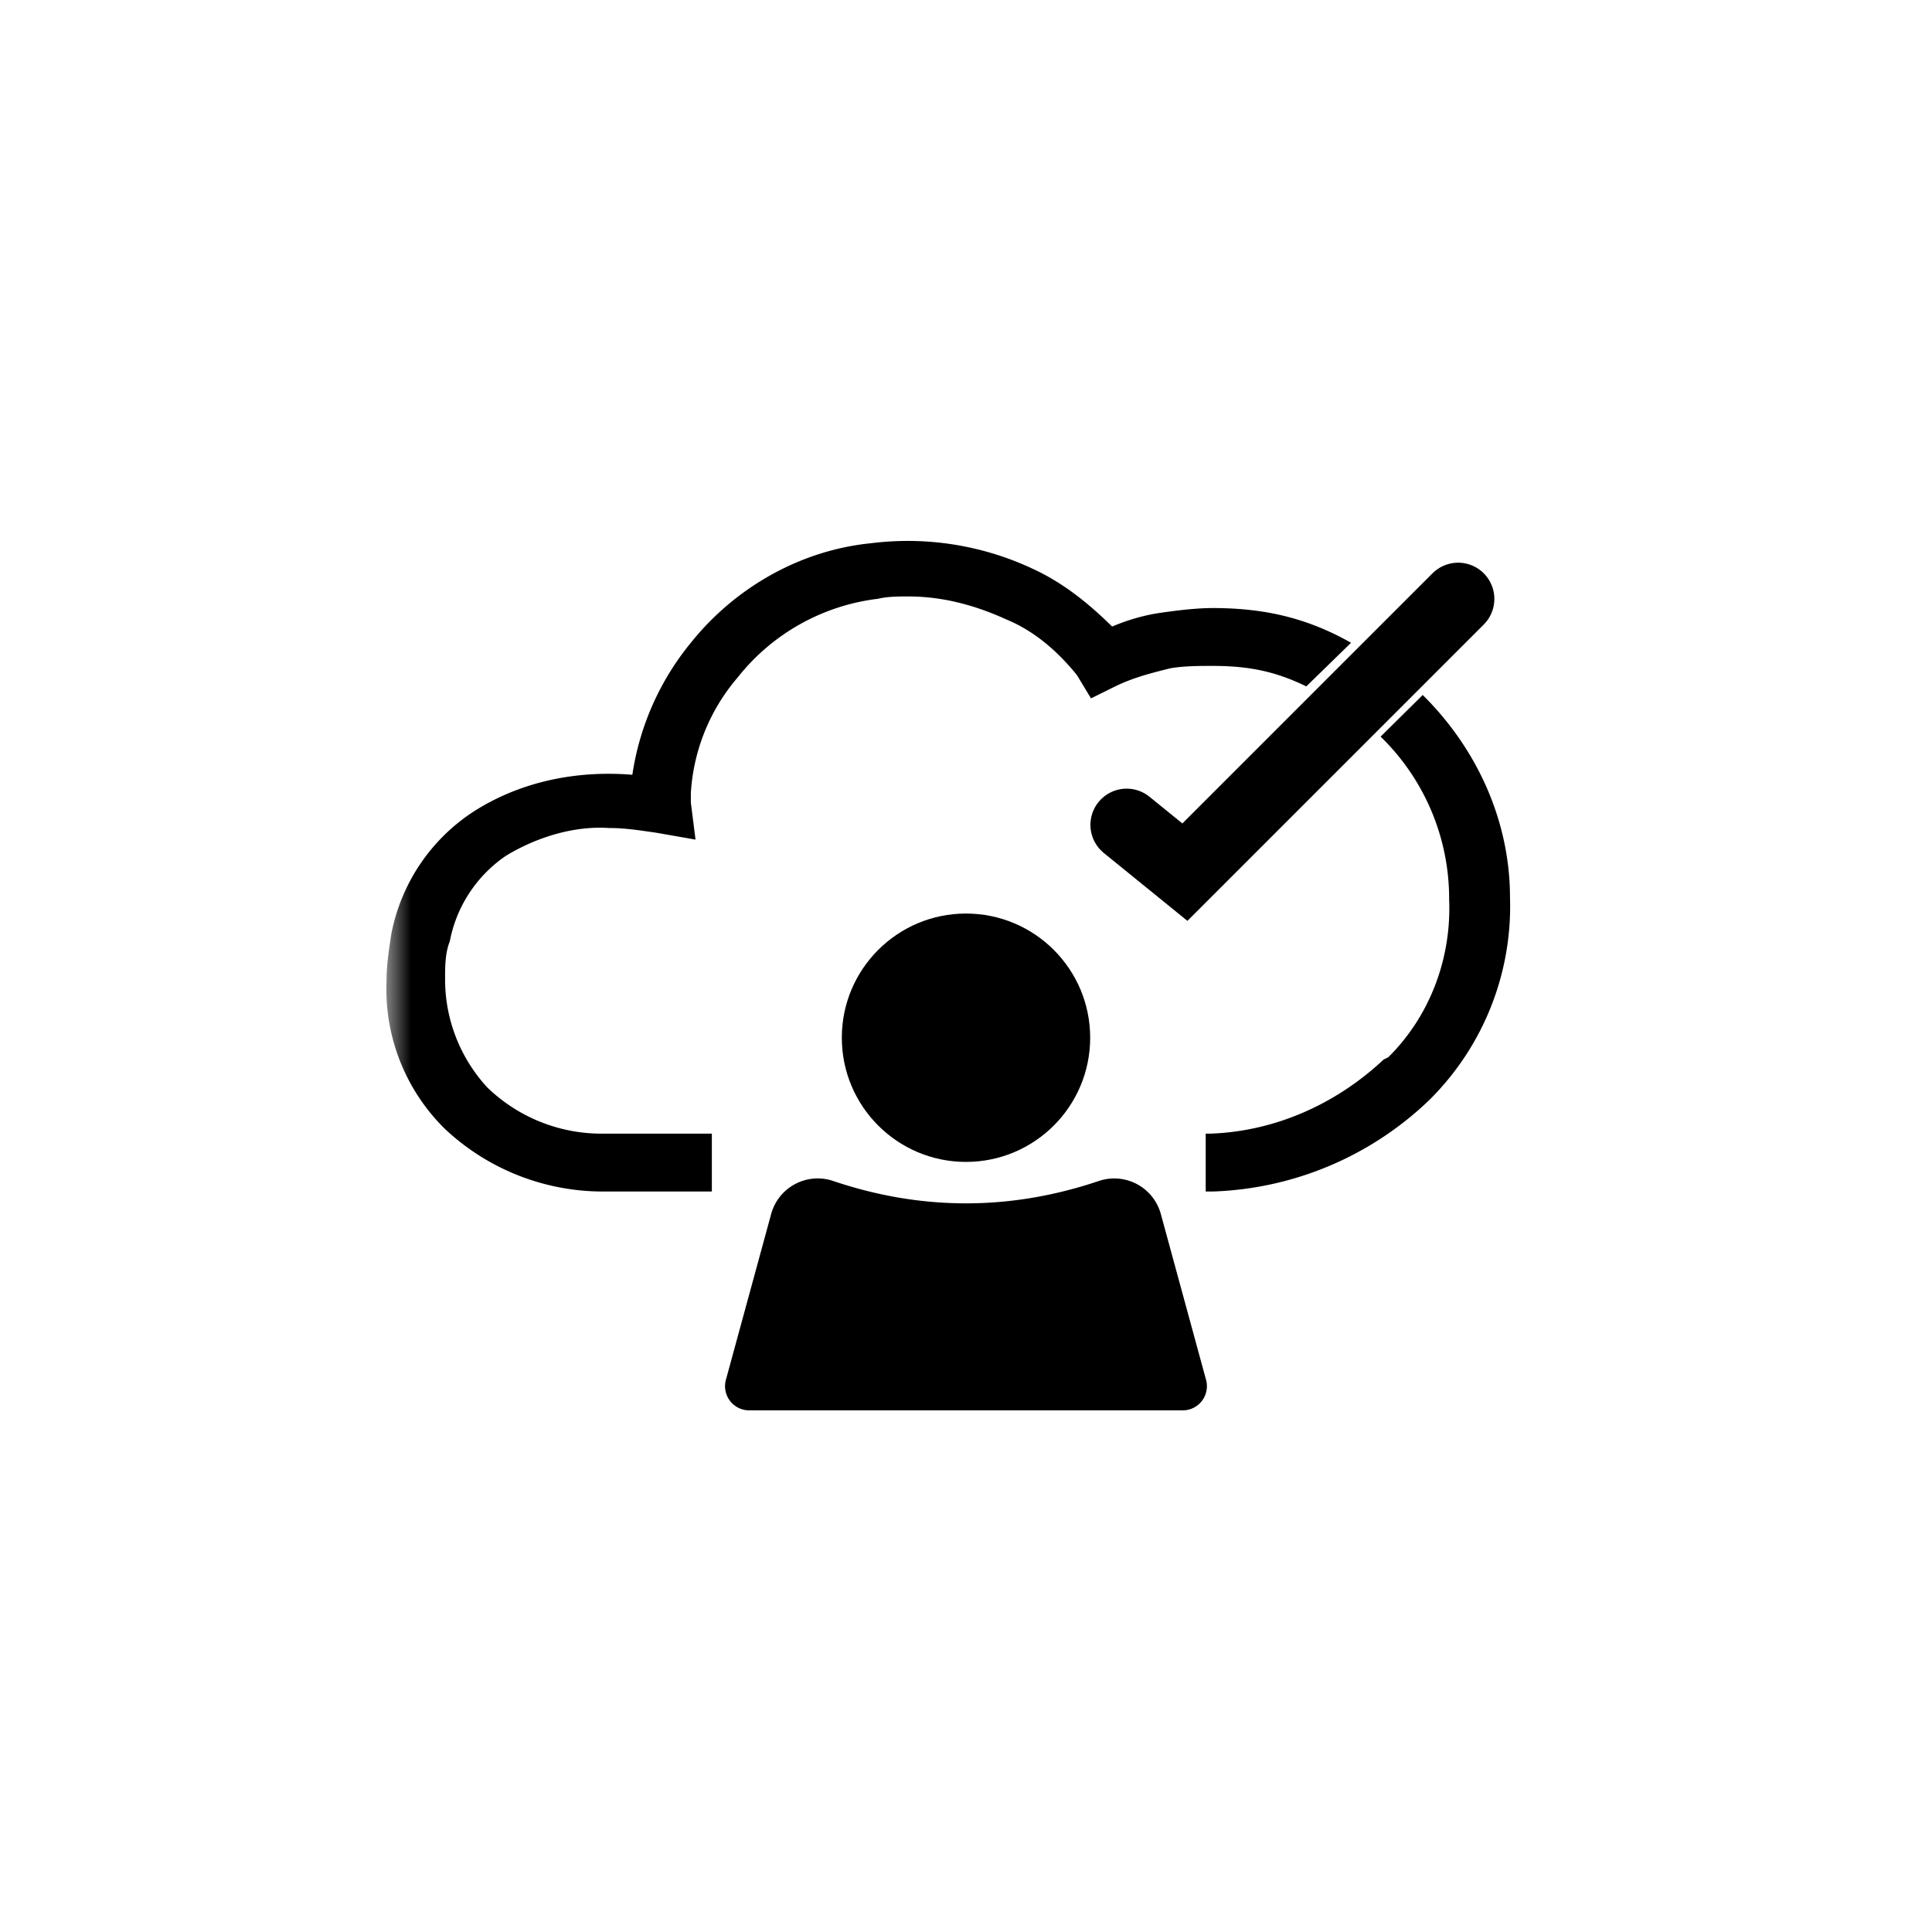 <svg xmlns="http://www.w3.org/2000/svg"
  xmlns:xlink="http://www.w3.org/1999/xlink" width="40" height="40">
  <defs>
    <filter id="a" color-interpolation-filters="auto">
      <feColorMatrix in="SourceGraphic" values="0 0 0 0 0 0 0 0 0 0 0 0 0 0 0 0 0 0 1 0"/>
    </filter>
    <path id="b" d="M0 0h24v24H0z"/>
  </defs>
  <g filter="url(#a)" fill="none" fill-rule="evenodd">
    <g transform="translate(8 8)">
      <mask id="c" fill="#fff">
        <use xlink:href="#b"/>
      </mask>
      <g mask="url(#c)">
        <path fill="#currentColor" fill-rule="nonzero" d="M19.972 5.308c-.901-.51-1.783-.719-2.863-.719-.34 0-.727.048-1.066.096-.34.048-.679.144-1.018.287-.485-.479-1.018-.91-1.648-1.198a6.093 6.093 0 00-3.343-.527c-1.454.144-2.81.91-3.731 2.061a5.61 5.61 0 00-1.211 2.733c-1.163-.096-2.326.143-3.295.767A3.9 3.9 0 00.1 11.348c-.049.336-.097.623-.097.959a4.054 4.054 0 001.211 3.068 4.778 4.778 0 003.247 1.294h2.277v-1.198H4.462a3.396 3.396 0 01-2.375-.959 3.298 3.298 0 01-.872-2.253c0-.24 0-.527.097-.767a2.77 2.77 0 011.163-1.774c.63-.383 1.405-.623 2.132-.575.34 0 .63.048.97.096l.823.144-.097-.767v-.192a4.042 4.042 0 01.969-2.397 4.366 4.366 0 012.907-1.63c.194-.048.437-.048.63-.048.727 0 1.406.192 2.035.48.582.24 1.067.67 1.454 1.15l.29.48.485-.24c.388-.192.776-.288 1.163-.384.291-.048.582-.048.873-.048.74 0 1.293.111 1.937.424m1.538 1.04a4.679 4.679 0 011.419 3.378c.048 1.199-.388 2.397-1.26 3.26l-.097.048c-.97.91-2.23 1.486-3.586 1.534h-.097v1.198h.146a6.794 6.794 0 004.458-1.87l.048-.047a5.642 5.642 0 001.648-4.17c0-1.535-.644-3.042-1.807-4.193"/>
      </g>
      <g fill="#currentColor" mask="url(#c)">
        <g transform="translate(6.857 10.914)">
          <path d="M2.393 5.537c.916.309 1.833.463 2.75.463s1.833-.154 2.75-.463a1 1 0 011.267.628l.017.056.936 3.433a.5.5 0 01-.482.632H.655a.5.5 0 01-.483-.632l.937-3.433a1 1 0 011.227-.702l.057.018z"/>
          <circle cx="5.143" cy="2.571" r="2.571"/>
        </g>
      </g>
      <path stroke="#currentColor" stroke-linecap="round" stroke-width="1.5" d="M15.326 9.078l1.206.979L22.189 4.4" mask="url(#c)"/>
    </g>
  </g>
</svg>
